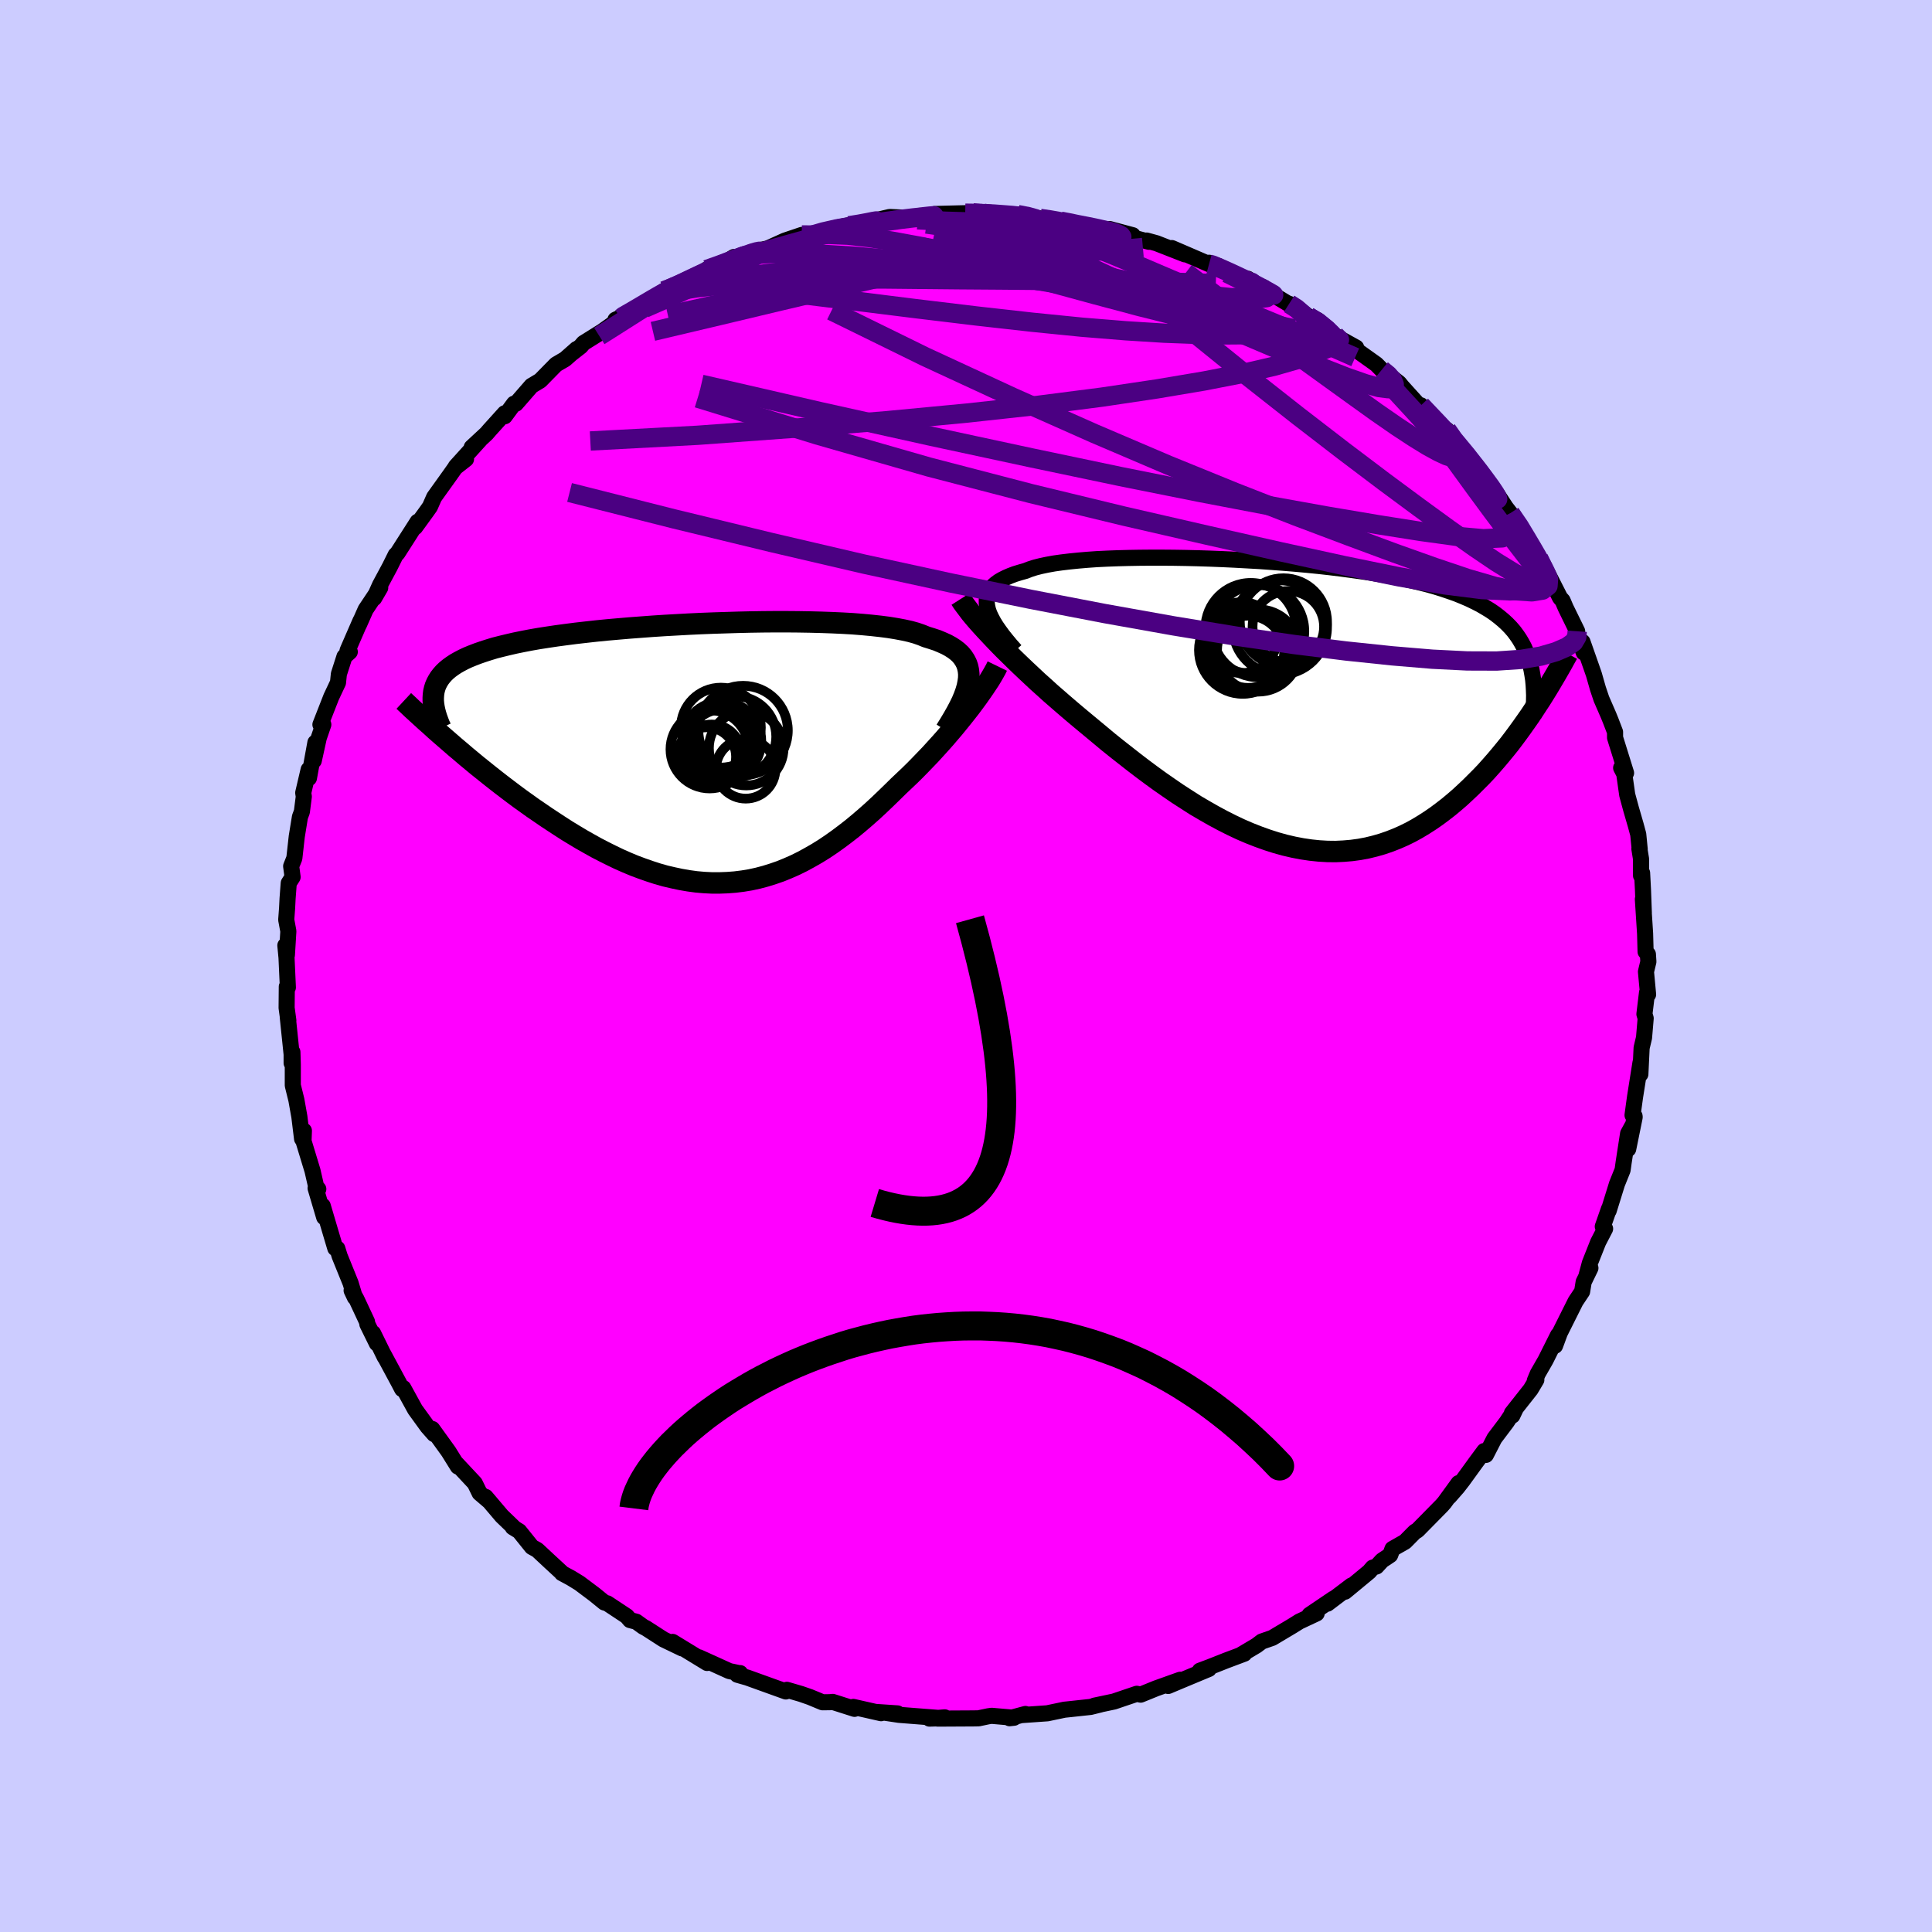 <svg viewBox="-100 -100 200 200" xmlns="http://www.w3.org/2000/svg" width="500" height="500" id="face-svg">
    <defs>
      <clipPath id="leftEyeClipPath">
        <polyline points="28.01,-7.83 28.02,-8.25 27.98,-8.64 27.9,-9.01 27.78,-9.36 27.61,-9.69 27.4,-10.01 27.15,-10.31 26.85,-10.59 26.51,-10.85 26.12,-11.1 25.7,-11.33 25.23,-11.54 24.73,-11.75 24.18,-11.93 23.6,-12.11 23.11,-12.31 22.56,-12.5 21.95,-12.67 21.27,-12.82 20.53,-12.96 19.73,-13.09 18.88,-13.2 17.97,-13.3 17.01,-13.39 16,-13.47 14.95,-13.53 13.86,-13.58 12.73,-13.62 11.57,-13.65 10.38,-13.67 9.16,-13.68 7.93,-13.68 6.68,-13.67 5.41,-13.65 4.14,-13.62 2.86,-13.58 1.58,-13.54 0.3,-13.49 -0.97,-13.43 -2.23,-13.36 -3.48,-13.29 -4.71,-13.21 -5.92,-13.12 -7.11,-13.03 -8.28,-12.93 -9.42,-12.83 -10.53,-12.72 -11.61,-12.6 -12.66,-12.48 -13.67,-12.35 -14.64,-12.22 -15.58,-12.08 -16.48,-11.94 -17.34,-11.79 -18.17,-11.63 -18.95,-11.47 -19.69,-11.3 -20.39,-11.13 -21.06,-10.96 -21.68,-10.77 -22.27,-10.58 -22.82,-10.39 -23.34,-10.19 -23.83,-9.99 -24.28,-9.78 -24.7,-9.56 -25.09,-9.34 -25.44,-9.11 -25.77,-8.87 -26.06,-8.63 -26.32,-8.38 -26.55,-8.12 -26.76,-7.85 -26.93,-7.58 -27.08,-7.3 -27.2,-7.02 -27.29,-6.73 -27.36,-6.43 -27.4,-6.12 -25.69,-1.17 -25.15,-0.7 -24.59,-0.23 -24.03,0.25 -23.45,0.73 -22.86,1.22 -22.26,1.7 -21.65,2.19 -21.03,2.68 -20.4,3.17 -19.76,3.66 -19.11,4.15 -18.45,4.64 -17.78,5.12 -17.11,5.6 -16.42,6.07 -15.72,6.55 -15.01,7.02 -14.29,7.49 -13.56,7.96 -12.82,8.41 -12.07,8.86 -11.31,9.29 -10.54,9.72 -9.77,10.12 -8.99,10.51 -8.2,10.89 -7.41,11.24 -6.62,11.57 -5.82,11.87 -5.02,12.15 -4.22,12.41 -3.41,12.64 -2.6,12.83 -1.8,13 -0.99,13.14 -0.18,13.25 0.62,13.32 1.43,13.36 2.23,13.36 3.03,13.33 3.82,13.27 4.62,13.17 5.41,13.04 6.19,12.87 6.98,12.66 7.75,12.42 8.53,12.15 9.29,11.84 10.06,11.5 10.81,11.13 11.56,10.72 12.31,10.29 13.05,9.83 13.78,9.34 14.51,8.82 15.23,8.28 15.95,7.72 16.65,7.14 17.35,6.54 18.05,5.92 18.73,5.29 19.41,4.64 20.08,3.99 20.75,3.33 21.31,2.8 21.88,2.26 22.43,1.72 22.97,1.17 23.5,0.62 24.03,0.07 24.54,-0.49 25.04,-1.04 25.53,-1.59 26,-2.14 26.47,-2.69 26.91,-3.23 27.34,-3.76 27.76,-4.29 28.16,-4.8" />
      </clipPath>
      <clipPath id="rightEyeClipPath">
        <polyline points="-31.01,-10.22 -31.06,-10.57 -31.06,-10.91 -31.02,-11.23 -30.93,-11.53 -30.8,-11.82 -30.62,-12.09 -30.4,-12.35 -30.13,-12.59 -29.82,-12.82 -29.46,-13.03 -29.06,-13.23 -28.62,-13.42 -28.14,-13.6 -27.62,-13.76 -27.05,-13.92 -26.59,-14.1 -26.06,-14.27 -25.47,-14.42 -24.81,-14.56 -24.09,-14.69 -23.31,-14.8 -22.47,-14.9 -21.58,-14.99 -20.64,-15.07 -19.65,-15.14 -18.61,-15.19 -17.54,-15.23 -16.43,-15.26 -15.28,-15.28 -14.1,-15.29 -12.9,-15.29 -11.68,-15.28 -10.44,-15.26 -9.19,-15.23 -7.93,-15.19 -6.66,-15.14 -5.38,-15.08 -4.11,-15.01 -2.85,-14.94 -1.59,-14.85 -0.34,-14.76 0.89,-14.66 2.1,-14.55 3.3,-14.43 4.47,-14.3 5.62,-14.16 6.74,-14.01 7.83,-13.86 8.89,-13.7 9.92,-13.52 10.91,-13.34 11.87,-13.15 12.8,-12.95 13.68,-12.74 14.53,-12.53 15.35,-12.3 16.12,-12.06 16.86,-11.81 17.57,-11.56 18.23,-11.29 18.86,-11.02 19.46,-10.73 20.03,-10.44 20.56,-10.13 21.07,-9.82 21.55,-9.49 21.99,-9.15 22.41,-8.8 22.8,-8.44 23.16,-8.07 23.49,-7.69 23.79,-7.29 24.07,-6.88 24.32,-6.46 24.55,-6.03 24.75,-5.58 24.93,-5.13 25.09,-4.66 25.22,-4.17 25.9,-0.03 25.53,0.54 25.15,1.11 24.75,1.68 24.34,2.26 23.92,2.84 23.49,3.42 23.05,4 22.59,4.57 22.12,5.14 21.64,5.71 21.15,6.27 20.65,6.83 20.13,7.38 19.6,7.91 19.06,8.45 18.51,8.97 17.94,9.5 17.35,10.01 16.75,10.51 16.13,10.99 15.5,11.46 14.85,11.91 14.18,12.34 13.5,12.75 12.81,13.13 12.1,13.48 11.37,13.8 10.63,14.09 9.87,14.35 9.1,14.57 8.32,14.76 7.52,14.91 6.71,15.02 5.89,15.09 5.05,15.13 4.2,15.12 3.34,15.07 2.47,14.98 1.59,14.85 0.7,14.68 -0.2,14.47 -1.1,14.22 -2.01,13.93 -2.93,13.6 -3.85,13.24 -4.78,12.84 -5.71,12.4 -6.64,11.93 -7.57,11.43 -8.5,10.9 -9.44,10.35 -10.36,9.76 -11.29,9.16 -12.21,8.53 -13.13,7.89 -14.04,7.23 -14.94,6.56 -15.83,5.88 -16.71,5.19 -17.59,4.5 -18.45,3.81 -19.29,3.11 -20.12,2.42 -20.94,1.74 -21.66,1.14 -22.37,0.54 -23.07,-0.06 -23.76,-0.66 -24.44,-1.25 -25.1,-1.85 -25.75,-2.43 -26.38,-3.02 -26.99,-3.59 -27.59,-4.16 -28.17,-4.72 -28.73,-5.27 -29.27,-5.8 -29.79,-6.33 -30.28,-6.84" />
      </clipPath>
      <filter id="fuzzy">
        <feTurbulence id="turbulence" baseFrequency="0.05" numOctaves="3" type="noise" result="noise" />
        <feDisplacementMap in="SourceGraphic" in2="noise" scale="2" />
      </filter>
      <linearGradient id="rainbowGradient" x1="0%" y1="0%" x2="100%" y2="0%">
        <stop offset="0%" style="stop-color: [object Object]; stop-opacity: 1" />
        <stop offset="50%" style="stop-color: [object Object]; stop-opacity: 1" />
        <stop offset="100%" style="stop-color: [object Object]; stop-opacity: 1" />
      </linearGradient>
    </defs>
    <rect x="-100" y="-100" width="100%" height="100%" fill="rgb(204, 204, 255)" />
    <polyline id="faceContour" points="70.64,-0.45 70.39,0.59 70.61,2.95 70.5,2.75 70.23,4.98 70.36,5.41 70.19,7.42 69.94,8.47 69.81,11.2 69.82,10.02 69.26,13.55 69,15.44 69.21,15.54 69.22,15.65 68.55,18.95 68.96,16.58 68.54,17.35 68.08,20.33 67.97,21.12 67.39,22.56 66.53,25.33 66.56,25.14 65.92,26.97 66.16,27.2 65.44,28.59 64.58,30.76 64.24,32.03 64.64,31.27 63.94,32.71 63.78,33.7 63.1,34.72 61.47,37.98 60.98,39.31 61.29,38.21 60,40.79 59.19,42.2 58.88,42.94 59.04,42.84 58.45,43.83 56.51,46.29 56.56,46.54 56.93,45.76 55.96,47.23 54.7,48.9 53.82,50.61 53.65,50.21 52.77,51.4 51.43,53.25 50.88,53.96 50.03,54.93 50.99,53.53 49.53,55.54 49.26,55.85 46.73,58.42 46.47,58.57 45.45,59.6 44.15,60.34 43.91,60.98 43.07,61.54 42.5,62.16 42.1,62.28 41.74,62.7 39.24,64.77 39.9,64.13 37.42,66.01 38.03,65.5 35.56,67.17 36.3,67.02 34.51,67.86 33.79,68.31 31.71,69.55 30.62,69.93 30.08,70.34 28.43,71.32 28.81,71.19 26.97,71.88 25.25,72.56 24.21,72.95 25.14,72.77 22.31,73.95 20.93,74.53 22.17,73.89 19.68,74.78 18.08,75.43 17.68,75.34 16.32,75.8 15.32,76.14 13.29,76.57 13.9,76.45 12.89,76.7 10.85,76.92 10.18,76.99 8.42,77.36 5.84,77.54 6.15,77.43 4.51,77.87 4.97,77.82 2.65,77.62 2.3,77.67 1.3,77.88 0.77,77.89 -2.93,77.91 -2.2,77.78 -3.78,77.91 -2.44,77.87 -6.93,77.52 -8.39,77.3 -7.09,77.37 -9.32,77.22 -8.79,77.35 -11.66,76.7 -11.54,76.9 -13.8,76.18 -14.08,76.21 -14.85,76.22 -16.15,75.68 -17.07,75.36 -18.54,74.93 -18.65,75.1 -20.43,74.46 -22.65,73.66 -23.67,73.37 -23.38,73.2 -23.51,73.2 -24.5,72.99 -27.63,71.57 -26.8,72.15 -30.37,69.97 -29.39,70.64 -31.32,69.71 -33.12,68.55 -33.41,68.4 -34.13,67.88 -34.78,67.71 -35.12,67.31 -37.13,65.98 -37.44,65.89 -38.46,65.06 -40.02,63.89 -40.9,63.35 -41.83,62.85 -41.75,62.89 -43.17,61.58 -44.38,60.45 -44.94,60.14 -46.25,58.51 -46.92,58.1 -46.72,58.22 -48.05,56.94 -49.73,54.96 -49.32,55.44 -50.35,54.56 -50.85,53.54 -52.87,51.38 -52.6,51.82 -53.57,50.26 -55.25,47.93 -55.26,47.95 -55.06,48.46 -55.74,47.69 -57.03,45.91 -58.25,43.69 -58.37,43.8 -58.72,43.13 -60.28,40.23 -60.17,40.48 -61.38,38.01 -60.99,39.07 -61.97,37.08 -62.01,36.82 -63.1,34.49 -63.6,33.59 -63.26,34.31 -63.71,32.82 -64.84,30.03 -65.08,29.25 -65.29,29.22 -65.79,27.54 -66.59,24.83 -66.44,26.01 -67.33,23 -67.05,23.09 -67.23,23.02 -67.65,21.19 -68.58,18.13 -68.54,17.05 -68.73,17.89 -69.01,15.6 -69.32,13.86 -69.69,12.36 -69.69,11.01 -69.69,10.22 -69.73,8.91 -69.81,10.05 -69.81,9.15 -70.21,5.29 -70.15,5.65 -70.33,4.33 -70.31,2.14 -70.2,2.22 -70.34,-0.87 -70.46,-2.13 -70.3,-1.14 -70.15,-3.6 -70.37,-4.79 -70.28,-5.99 -70.23,-6.99 -70.11,-8.58 -69.71,-9.21 -69.86,-10.33 -69.53,-11.16 -69.28,-13.4 -68.95,-15.43 -68.75,-15.97 -68.55,-17.54 -68.61,-17.93 -68.05,-20.33 -68.02,-19.45 -67.35,-23.13 -67.52,-21.25 -67,-23.62 -66.53,-24.99 -66.83,-24.99 -65.71,-27.85 -65.01,-29.34 -64.92,-30.22 -64.34,-32.03 -63.79,-32.52 -64.05,-32.52 -64.01,-32.68 -62.68,-35.74 -62.84,-35.34 -62.15,-36.9 -60.64,-39.16 -61.27,-38.08 -60.66,-39.44 -59.65,-41.32 -59.04,-42.55 -58.86,-42.72 -56.77,-45.99 -57.02,-45.43 -55.85,-47.04 -55.49,-47.55 -55.06,-48.53 -53.37,-50.89 -52.87,-51.6 -51.76,-52.47 -52.82,-51.7 -50.33,-54.45 -51.17,-53.69 -49.63,-55.12 -49.33,-55.47 -47.75,-57.22 -47.75,-56.91 -46.79,-58.21 -46.59,-58.21 -44.98,-60.06 -44.08,-60.6 -42.44,-62.27 -41.5,-62.82 -40.31,-63.87 -40.8,-63.43 -39.89,-64.14 -39.59,-64.49 -37.65,-65.7 -35.69,-67.09 -36.29,-66.9 -34.1,-67.92 -33.54,-68.44 -32.95,-68.65 -31.25,-69.89 -30.75,-70.11 -29.9,-70.34 -29.24,-70.84 -27.32,-71.68 -26.85,-72.1 -25.74,-72.37 -24.02,-73.4 -23.98,-73.19 -23.86,-73.16 -21.25,-74.04 -22.22,-73.91 -20.54,-74.28 -18.75,-75.09 -17,-75.68 -16.67,-75.44 -14.24,-76.21 -13.21,-76.47 -13.05,-76.5 -11.64,-76.78 -11.36,-76.68 -10.2,-76.98 -8.41,-77.42 -7.89,-77.54 -5.75,-77.44 -7.18,-77.27 -4.22,-77.56 -3.87,-77.58 -3.21,-77.85 -0.08,-77.93 0.48,-77.89 1.94,-77.95 0.7,-77.97 3.73,-77.84 2.92,-77.79 5.34,-77.79 6.7,-77.56 7.67,-77.39 8.87,-77.23 9.79,-77.1 10.8,-76.91 10.83,-76.93 13.24,-76.39 13.77,-76.21 14.87,-76.29 17.26,-75.65 17.16,-75.44 18.94,-74.97 18.7,-75.1 19.72,-74.82 22.66,-73.67 21.31,-74.32 25.16,-72.66 25.16,-72.8 26.43,-72.1 26.11,-72.48 29.48,-70.79 29.19,-71.14 30.5,-70.13 30.8,-70.26 31.03,-69.95 34.02,-68.16 33.45,-68.55 34.21,-68.19 35.44,-67.24 36.41,-66.86 38.21,-65.27 38.87,-64.86 40.39,-64.02 39.22,-64.4 40.22,-63.9 42.48,-62.29 43.04,-61.72 43.79,-61.16 44.84,-60.34 45.14,-59.97 47.03,-57.88 47.1,-58.04 48.4,-56.66 49.47,-55.48 49.77,-55.51 50.35,-54.44 51.74,-53.06 51.35,-53.62 52.43,-51.99 52.79,-51.85 54.87,-48.83 54.97,-48.86 55.89,-47.46 56.35,-46.87 57.56,-45.28 57.83,-44.52 59.01,-42.48 59.71,-41.59 59.28,-42.22 60.05,-40.53 60.28,-40.52 61.5,-38.12 61.76,-37.83 62.07,-37.1 63.27,-34.65 63.25,-34.27 63.95,-32.45 63.82,-33.55 64.69,-31.07 65,-30.18 65.42,-28.71 65.78,-27.64 66.51,-25.96 66.75,-25.37 67.19,-24.22 67.19,-23.64 68.33,-19.98 67.82,-20.51 68.14,-19.9 68.45,-17.72 68.84,-16.28 69.33,-14.59 69.59,-13.63 69.74,-12.1 69.71,-12.13 69.88,-11.08 69.88,-9.36 69.99,-9.63 70.08,-7.89 70.17,-5.48 70.07,-6.92 70.3,-3.35 70.35,-1.48 70.59,-1.22 70.64,-0.45 70.39,0.59" fill="rgb(255, 0, 255)" stroke="black" stroke-width="1.667" stroke-linejoin="round" filter="url(#fuzzy)" />
    <g transform="translate(33.21 -26.98)">
      <polyline id="rightCountour" points="-31.01,-10.22 -31.06,-10.57 -31.06,-10.91 -31.02,-11.23 -30.93,-11.53 -30.8,-11.82 -30.62,-12.09 -30.4,-12.35 -30.13,-12.59 -29.82,-12.82 -29.46,-13.03 -29.06,-13.23 -28.62,-13.42 -28.14,-13.6 -27.62,-13.76 -27.05,-13.92 -26.59,-14.1 -26.06,-14.27 -25.47,-14.42 -24.81,-14.56 -24.09,-14.69 -23.31,-14.8 -22.47,-14.9 -21.58,-14.99 -20.64,-15.07 -19.65,-15.14 -18.61,-15.19 -17.54,-15.23 -16.43,-15.26 -15.28,-15.28 -14.1,-15.29 -12.9,-15.29 -11.68,-15.28 -10.44,-15.26 -9.19,-15.23 -7.93,-15.19 -6.66,-15.14 -5.38,-15.08 -4.11,-15.01 -2.85,-14.94 -1.59,-14.85 -0.34,-14.76 0.89,-14.66 2.1,-14.55 3.3,-14.43 4.47,-14.3 5.62,-14.16 6.74,-14.01 7.83,-13.86 8.89,-13.7 9.92,-13.52 10.91,-13.34 11.87,-13.15 12.8,-12.95 13.68,-12.74 14.53,-12.53 15.35,-12.3 16.12,-12.06 16.86,-11.81 17.57,-11.56 18.23,-11.29 18.86,-11.02 19.46,-10.73 20.03,-10.44 20.56,-10.13 21.07,-9.82 21.55,-9.49 21.99,-9.15 22.41,-8.8 22.8,-8.44 23.16,-8.07 23.49,-7.69 23.79,-7.29 24.07,-6.88 24.32,-6.46 24.55,-6.03 24.75,-5.58 24.93,-5.13 25.09,-4.66 25.22,-4.17 25.9,-0.03 25.53,0.54 25.15,1.11 24.75,1.68 24.34,2.26 23.92,2.84 23.49,3.42 23.05,4 22.59,4.57 22.12,5.14 21.64,5.71 21.15,6.27 20.65,6.83 20.13,7.38 19.6,7.91 19.06,8.45 18.51,8.97 17.94,9.5 17.35,10.01 16.75,10.51 16.13,10.99 15.5,11.46 14.85,11.91 14.18,12.34 13.5,12.75 12.81,13.13 12.1,13.48 11.37,13.8 10.63,14.09 9.87,14.35 9.1,14.57 8.32,14.76 7.52,14.91 6.71,15.02 5.89,15.09 5.05,15.13 4.2,15.12 3.34,15.07 2.47,14.98 1.59,14.85 0.7,14.68 -0.2,14.47 -1.1,14.22 -2.01,13.93 -2.93,13.6 -3.85,13.24 -4.78,12.84 -5.71,12.4 -6.64,11.93 -7.57,11.43 -8.5,10.9 -9.44,10.35 -10.36,9.76 -11.29,9.16 -12.21,8.53 -13.13,7.89 -14.04,7.23 -14.94,6.56 -15.83,5.88 -16.71,5.19 -17.59,4.5 -18.45,3.81 -19.29,3.11 -20.12,2.42 -20.94,1.74 -21.66,1.14 -22.37,0.54 -23.07,-0.06 -23.76,-0.66 -24.44,-1.25 -25.1,-1.85 -25.75,-2.43 -26.38,-3.02 -26.99,-3.59 -27.59,-4.16 -28.17,-4.72 -28.73,-5.27 -29.27,-5.8 -29.79,-6.33 -30.28,-6.84" fill="white" stroke="white" stroke-width="0" stroke-linejoin="round" filter="url(#fuzzy)" />
    </g>
    <g transform="translate(-27.73 -21.96)">
      <polyline id="leftCountour" points="28.01,-7.83 28.02,-8.25 27.98,-8.64 27.9,-9.01 27.78,-9.36 27.61,-9.69 27.4,-10.01 27.15,-10.31 26.85,-10.59 26.51,-10.85 26.12,-11.1 25.7,-11.33 25.23,-11.54 24.73,-11.75 24.18,-11.93 23.6,-12.11 23.11,-12.31 22.56,-12.5 21.95,-12.67 21.27,-12.82 20.53,-12.96 19.73,-13.09 18.88,-13.2 17.97,-13.3 17.01,-13.39 16,-13.47 14.95,-13.53 13.86,-13.58 12.73,-13.62 11.57,-13.65 10.38,-13.67 9.16,-13.68 7.93,-13.68 6.68,-13.67 5.41,-13.65 4.14,-13.62 2.86,-13.58 1.58,-13.54 0.3,-13.49 -0.97,-13.43 -2.23,-13.36 -3.48,-13.29 -4.71,-13.21 -5.92,-13.12 -7.11,-13.03 -8.28,-12.93 -9.42,-12.83 -10.53,-12.72 -11.61,-12.6 -12.66,-12.48 -13.67,-12.35 -14.64,-12.22 -15.58,-12.08 -16.48,-11.94 -17.34,-11.79 -18.17,-11.63 -18.95,-11.47 -19.69,-11.3 -20.39,-11.13 -21.06,-10.96 -21.68,-10.77 -22.27,-10.58 -22.82,-10.39 -23.34,-10.19 -23.83,-9.99 -24.28,-9.78 -24.7,-9.56 -25.09,-9.34 -25.44,-9.11 -25.77,-8.87 -26.06,-8.63 -26.32,-8.38 -26.55,-8.12 -26.76,-7.85 -26.93,-7.58 -27.08,-7.3 -27.2,-7.02 -27.29,-6.73 -27.36,-6.43 -27.4,-6.12 -25.69,-1.17 -25.15,-0.7 -24.59,-0.23 -24.03,0.25 -23.45,0.73 -22.86,1.22 -22.26,1.7 -21.65,2.19 -21.03,2.68 -20.4,3.17 -19.76,3.66 -19.11,4.15 -18.45,4.64 -17.78,5.12 -17.11,5.6 -16.42,6.07 -15.72,6.55 -15.01,7.02 -14.29,7.49 -13.56,7.96 -12.82,8.41 -12.07,8.86 -11.31,9.29 -10.54,9.72 -9.77,10.12 -8.99,10.51 -8.2,10.89 -7.41,11.24 -6.62,11.57 -5.82,11.87 -5.02,12.15 -4.22,12.41 -3.41,12.64 -2.6,12.83 -1.8,13 -0.99,13.14 -0.18,13.25 0.62,13.32 1.43,13.36 2.23,13.36 3.03,13.33 3.82,13.27 4.62,13.17 5.41,13.04 6.19,12.87 6.98,12.66 7.75,12.42 8.53,12.15 9.29,11.84 10.06,11.5 10.81,11.13 11.56,10.72 12.31,10.29 13.05,9.83 13.78,9.34 14.51,8.82 15.23,8.28 15.95,7.72 16.65,7.14 17.35,6.54 18.05,5.92 18.73,5.29 19.41,4.64 20.08,3.99 20.75,3.33 21.31,2.8 21.88,2.26 22.43,1.72 22.97,1.17 23.5,0.62 24.03,0.07 24.54,-0.49 25.04,-1.04 25.53,-1.59 26,-2.14 26.47,-2.69 26.91,-3.23 27.34,-3.76 27.76,-4.29 28.16,-4.8" fill="white" stroke="white" stroke-width="0" stroke-linejoin="round" filter="url(#fuzzy)" />
    </g>
    <g transform="translate(33.21 -26.98)">
      <polyline id="rightUpper" points="-28.1,-5.68 -28.58,-6.22 -29.02,-6.75 -29.42,-7.25 -29.77,-7.73 -30.09,-8.19 -30.36,-8.63 -30.59,-9.06 -30.78,-9.46 -30.92,-9.85 -31.01,-10.22 -31.06,-10.57 -31.06,-10.91 -31.02,-11.23 -30.93,-11.53 -30.8,-11.82 -30.62,-12.09 -30.4,-12.35 -30.13,-12.59 -29.82,-12.82 -29.46,-13.03 -29.06,-13.23 -28.62,-13.42 -28.14,-13.6 -27.62,-13.76 -27.05,-13.92 -26.59,-14.1 -26.06,-14.27 -25.47,-14.42 -24.81,-14.56 -24.09,-14.69 -23.31,-14.8 -22.47,-14.9 -21.58,-14.99 -20.64,-15.07 -19.65,-15.14 -18.61,-15.19 -17.54,-15.23 -16.43,-15.26 -15.28,-15.28 -14.1,-15.29 -12.9,-15.29 -11.68,-15.28 -10.44,-15.26 -9.19,-15.23 -7.93,-15.19 -6.66,-15.14 -5.38,-15.08 -4.11,-15.01 -2.85,-14.94 -1.59,-14.85 -0.34,-14.76 0.89,-14.66 2.1,-14.55 3.3,-14.43 4.47,-14.3 5.62,-14.16 6.74,-14.01 7.83,-13.86 8.89,-13.7 9.92,-13.52 10.91,-13.34 11.87,-13.15 12.8,-12.95 13.68,-12.74 14.53,-12.53 15.35,-12.3 16.12,-12.06 16.86,-11.81 17.57,-11.56 18.23,-11.29 18.86,-11.02 19.46,-10.73 20.03,-10.44 20.56,-10.13 21.07,-9.82 21.55,-9.49 21.99,-9.15 22.41,-8.8 22.8,-8.44 23.16,-8.07 23.49,-7.69 23.79,-7.29 24.07,-6.88 24.32,-6.46 24.55,-6.03 24.75,-5.58 24.93,-5.13 25.09,-4.66 25.22,-4.17 25.33,-3.68 25.42,-3.17 25.5,-2.65 25.55,-2.12 25.58,-1.58 25.6,-1.03 25.59,-0.46 25.57,0.11 25.54,0.7 25.49,1.3" fill="none" stroke="black" stroke-width="1.667" stroke-linejoin="round" filter="url(#fuzzy)" />
      <polyline id="rightLower" points="-33.77,-11.01 -33.56,-10.68 -33.31,-10.34 -33.03,-9.97 -32.73,-9.57 -32.39,-9.16 -32.02,-8.73 -31.62,-8.28 -31.2,-7.82 -30.75,-7.34 -30.28,-6.84 -29.79,-6.33 -29.27,-5.8 -28.73,-5.27 -28.17,-4.72 -27.59,-4.16 -26.99,-3.59 -26.38,-3.02 -25.75,-2.43 -25.1,-1.85 -24.44,-1.25 -23.76,-0.66 -23.07,-0.06 -22.37,0.54 -21.66,1.14 -20.94,1.74 -20.12,2.42 -19.29,3.11 -18.45,3.81 -17.59,4.5 -16.71,5.19 -15.83,5.88 -14.94,6.56 -14.04,7.23 -13.13,7.89 -12.21,8.53 -11.29,9.16 -10.36,9.76 -9.44,10.35 -8.5,10.9 -7.57,11.43 -6.64,11.93 -5.71,12.4 -4.78,12.84 -3.85,13.24 -2.93,13.6 -2.01,13.93 -1.1,14.22 -0.2,14.47 0.7,14.68 1.59,14.85 2.47,14.98 3.34,15.07 4.2,15.12 5.05,15.13 5.89,15.09 6.71,15.02 7.52,14.91 8.32,14.76 9.1,14.57 9.87,14.35 10.63,14.09 11.37,13.8 12.1,13.48 12.81,13.13 13.5,12.75 14.18,12.34 14.85,11.91 15.5,11.46 16.13,10.99 16.75,10.51 17.35,10.01 17.94,9.5 18.51,8.97 19.06,8.45 19.6,7.91 20.13,7.38 20.65,6.83 21.15,6.27 21.64,5.71 22.12,5.14 22.59,4.57 23.05,4 23.49,3.42 23.92,2.84 24.34,2.26 24.75,1.68 25.15,1.11 25.53,0.54 25.9,-0.03 26.27,-0.59 26.62,-1.15 26.96,-1.7 27.29,-2.25 27.61,-2.79 27.92,-3.32 28.22,-3.84 28.51,-4.35 28.79,-4.86 29.07,-5.36" fill="none" stroke="black" stroke-width="2.222" stroke-linejoin="round" filter="url(#fuzzy)" />
      <circle r="4.872" cx="-0.71" cy="-8.067" stroke="black" fill="none" stroke-width="1.0" filter="url(#fuzzy)" clip-path="url(#rightEyeClipPath)" /><circle r="4.53" cx="-4.565" cy="-5.722" stroke="black" fill="none" stroke-width="1.0" filter="url(#fuzzy)" clip-path="url(#rightEyeClipPath)" /><circle r="4.768" cx="-2.955" cy="-7.682" stroke="black" fill="none" stroke-width="1.0" filter="url(#fuzzy)" clip-path="url(#rightEyeClipPath)" /><circle r="4.258" cx="-2.965" cy="-5.677" stroke="black" fill="none" stroke-width="1.0" filter="url(#fuzzy)" clip-path="url(#rightEyeClipPath)" /><circle r="4.514" cx="-0.35" cy="-8.647" stroke="black" fill="none" stroke-width="1.0" filter="url(#fuzzy)" clip-path="url(#rightEyeClipPath)" /><circle r="3.736" cx="-4.01" cy="-5.547" stroke="black" fill="none" stroke-width="1.0" filter="url(#fuzzy)" clip-path="url(#rightEyeClipPath)" /><circle r="3.672" cx="-4.665" cy="-7.012" stroke="black" fill="none" stroke-width="1.0" filter="url(#fuzzy)" clip-path="url(#rightEyeClipPath)" /><circle r="3.7" cx="0.155" cy="-8.142" stroke="black" fill="none" stroke-width="1.0" filter="url(#fuzzy)" clip-path="url(#rightEyeClipPath)" /><circle r="4.696" cx="-3.73" cy="-7.982" stroke="black" fill="none" stroke-width="1.0" filter="url(#fuzzy)" clip-path="url(#rightEyeClipPath)" /><circle r="4.37" cx="-3.94" cy="-5.787" stroke="black" fill="none" stroke-width="1.0" filter="url(#fuzzy)" clip-path="url(#rightEyeClipPath)" />
      </g>
    <g transform="translate(-27.73 -21.96)">
      <polyline id="leftUpper" points="25.63,-2.44 26.04,-3.1 26.41,-3.72 26.75,-4.32 27.05,-4.89 27.32,-5.44 27.54,-5.97 27.72,-6.47 27.86,-6.95 27.95,-7.4 28.01,-7.83 28.02,-8.25 27.98,-8.64 27.9,-9.01 27.78,-9.36 27.61,-9.69 27.4,-10.01 27.15,-10.31 26.85,-10.59 26.51,-10.85 26.12,-11.1 25.7,-11.33 25.23,-11.54 24.73,-11.75 24.18,-11.93 23.6,-12.11 23.11,-12.31 22.56,-12.5 21.95,-12.67 21.27,-12.82 20.53,-12.96 19.73,-13.09 18.88,-13.2 17.97,-13.3 17.01,-13.39 16,-13.47 14.95,-13.53 13.86,-13.58 12.73,-13.62 11.57,-13.65 10.38,-13.67 9.16,-13.68 7.93,-13.68 6.68,-13.67 5.41,-13.65 4.14,-13.62 2.86,-13.58 1.58,-13.54 0.3,-13.49 -0.97,-13.43 -2.23,-13.36 -3.48,-13.29 -4.71,-13.21 -5.92,-13.12 -7.11,-13.03 -8.28,-12.93 -9.42,-12.83 -10.53,-12.72 -11.61,-12.6 -12.66,-12.48 -13.67,-12.35 -14.64,-12.22 -15.58,-12.08 -16.48,-11.94 -17.34,-11.79 -18.17,-11.63 -18.95,-11.47 -19.69,-11.3 -20.39,-11.13 -21.06,-10.96 -21.68,-10.77 -22.27,-10.58 -22.82,-10.39 -23.34,-10.19 -23.83,-9.99 -24.28,-9.78 -24.7,-9.56 -25.09,-9.34 -25.44,-9.11 -25.77,-8.87 -26.06,-8.63 -26.32,-8.38 -26.55,-8.12 -26.76,-7.85 -26.93,-7.58 -27.08,-7.3 -27.2,-7.02 -27.29,-6.73 -27.36,-6.43 -27.4,-6.12 -27.42,-5.8 -27.42,-5.48 -27.39,-5.15 -27.34,-4.82 -27.27,-4.48 -27.18,-4.13 -27.07,-3.77 -26.94,-3.41 -26.8,-3.04 -26.63,-2.67" fill="none" stroke="black" stroke-width="2.222" stroke-linejoin="round" filter="url(#fuzzy)" />
      <polyline id="leftLower" points="30.97,-9.09 30.81,-8.76 30.61,-8.4 30.39,-8.02 30.14,-7.61 29.86,-7.19 29.56,-6.74 29.24,-6.28 28.9,-5.8 28.54,-5.31 28.16,-4.8 27.76,-4.29 27.34,-3.76 26.91,-3.23 26.47,-2.69 26,-2.14 25.53,-1.59 25.04,-1.04 24.54,-0.49 24.03,0.07 23.5,0.62 22.97,1.17 22.43,1.72 21.88,2.26 21.31,2.8 20.75,3.33 20.08,3.99 19.41,4.64 18.73,5.29 18.05,5.92 17.35,6.54 16.65,7.14 15.95,7.72 15.23,8.28 14.51,8.82 13.78,9.34 13.05,9.83 12.31,10.29 11.56,10.72 10.81,11.13 10.06,11.5 9.29,11.84 8.53,12.15 7.75,12.42 6.98,12.66 6.19,12.87 5.41,13.04 4.62,13.17 3.82,13.27 3.03,13.33 2.23,13.36 1.43,13.36 0.62,13.32 -0.18,13.25 -0.99,13.14 -1.8,13 -2.6,12.83 -3.41,12.64 -4.22,12.41 -5.02,12.15 -5.82,11.87 -6.62,11.57 -7.41,11.24 -8.2,10.89 -8.99,10.51 -9.77,10.12 -10.54,9.72 -11.31,9.29 -12.07,8.86 -12.82,8.41 -13.56,7.96 -14.29,7.49 -15.01,7.02 -15.72,6.55 -16.42,6.07 -17.11,5.6 -17.78,5.12 -18.45,4.64 -19.11,4.15 -19.76,3.66 -20.4,3.17 -21.03,2.68 -21.65,2.19 -22.26,1.7 -22.86,1.22 -23.45,0.73 -24.03,0.25 -24.59,-0.23 -25.15,-0.7 -25.69,-1.17 -26.22,-1.63 -26.74,-2.08 -27.25,-2.53 -27.74,-2.98 -28.23,-3.41 -28.7,-3.84 -29.16,-4.26 -29.61,-4.67 -30.04,-5.08 -30.47,-5.48" fill="none" stroke="black" stroke-width="2.222" stroke-linejoin="round" filter="url(#fuzzy)" />
      <circle r="3.076" cx="1.407" cy="0.036" stroke="black" fill="none" stroke-width="1.0" filter="url(#fuzzy)" clip-path="url(#leftEyeClipPath)" /><circle r="4.63" cx="4.657" cy="-2.419" stroke="black" fill="none" stroke-width="1.0" filter="url(#fuzzy)" clip-path="url(#leftEyeClipPath)" /><circle r="3.864" cx="4.982" cy="-0.594" stroke="black" fill="none" stroke-width="1.0" filter="url(#fuzzy)" clip-path="url(#leftEyeClipPath)" /><circle r="4.05" cx="1.187" cy="-0.469" stroke="black" fill="none" stroke-width="1.0" filter="url(#fuzzy)" clip-path="url(#leftEyeClipPath)" /><circle r="4.088" cx="2.452" cy="-1.334" stroke="black" fill="none" stroke-width="1.0" filter="url(#fuzzy)" clip-path="url(#leftEyeClipPath)" /><circle r="4.182" cx="3.902" cy="-1.779" stroke="black" fill="none" stroke-width="1.0" filter="url(#fuzzy)" clip-path="url(#leftEyeClipPath)" /><circle r="3.054" cx="0.872" cy="0.306" stroke="black" fill="none" stroke-width="1.0" filter="url(#fuzzy)" clip-path="url(#leftEyeClipPath)" /><circle r="3.078" cx="4.927" cy="1.556" stroke="black" fill="none" stroke-width="1.0" filter="url(#fuzzy)" clip-path="url(#leftEyeClipPath)" /><circle r="3.486" cx="2.472" cy="-1.119" stroke="black" fill="none" stroke-width="1.0" filter="url(#fuzzy)" clip-path="url(#leftEyeClipPath)" /><circle r="4.138" cx="2.357" cy="-2.719" stroke="black" fill="none" stroke-width="1.0" filter="url(#fuzzy)" clip-path="url(#leftEyeClipPath)" />
    </g>
    <g id="hairs">
      <polyline points="33.45,-68.55 34.2,-68.07 34.89,-67.47 35.35,-66.86 35.47,-66.32 35.14,-65.93 34.35,-65.68 33.13,-65.52 31.5,-65.42 29.45,-65.35 26.96,-65.33 23.99,-65.38 20.51,-65.51 16.52,-65.76 11.98,-66.13 6.89,-66.64 1.18,-67.28 -5.21,-68.05 -12.34,-68.94 -20.26,-69.91" fill="none" stroke="rgb(75, 0, 130)" stroke-width="2" stroke-linejoin="round" filter="url(#fuzzy)" /><polyline points="-16.67,-75.44 -14.79,-75.99 -13.38,-76.31 -12.11,-76.53 -10.83,-76.72 -9.49,-76.91 -8.11,-77.1 -6.75,-77.29 -5.5,-77.44 -4.45,-77.55 -3.7,-77.62 -3.32,-77.66 -3.34,-77.67 -3.79,-77.63 -4.8,-77.52" fill="none" stroke="rgb(75, 0, 130)" stroke-width="2" stroke-linejoin="round" filter="url(#fuzzy)" /><polyline points="-31.25,-69.89 -30.61,-70.15 -29.67,-70.55 -28.54,-71.07 -27.34,-71.63 -26.19,-72.17 -25.17,-72.64 -24.32,-73 -23.68,-73.26 -23.24,-73.43 -23,-73.52 -22.98,-73.52 -23.22,-73.42 -23.82,-73.17 -24.89,-72.7 -26.58,-71.96" fill="none" stroke="rgb(75, 0, 130)" stroke-width="2" stroke-linejoin="round" filter="url(#fuzzy)" /><polyline points="7.67,-77.39 8.69,-77.24 9.5,-77.1 10.19,-76.94 10.82,-76.75 11.38,-76.55 11.82,-76.32 12.07,-76.08 12.06,-75.82 11.74,-75.54 11.11,-75.24 10.16,-74.91 8.93,-74.57 7.4,-74.2 5.57,-73.82 3.4,-73.44 0.84,-73.06 -2.16,-72.69 -5.64,-72.29 -9.63,-71.86 -14.16,-71.39 -19.23,-70.9 -24.8,-70.44" fill="none" stroke="rgb(75, 0, 130)" stroke-width="2" stroke-linejoin="round" filter="url(#fuzzy)" /><polyline points="60.05,-40.53 60.16,-40.03 59.68,-39.39 58.41,-38.98 56.33,-38.83 53.4,-38.97 49.58,-39.45 44.85,-40.28 39.19,-41.44 32.58,-42.88 24.98,-44.59 16.36,-46.57 6.74,-48.9 -3.86,-51.66 -15.36,-54.96 -27.78,-58.79" fill="none" stroke="rgb(75, 0, 130)" stroke-width="2" stroke-linejoin="round" filter="url(#fuzzy)" /><polyline points="5.34,-77.79 6.42,-77.58 7.17,-77.37 7.61,-77.14 7.71,-76.87 7.49,-76.55 6.95,-76.16 6.08,-75.69 4.83,-75.15 3.14,-74.53 0.94,-73.83 -1.84,-73.04 -5.23,-72.16 -9.25,-71.18 -13.92,-70.08 -19.27,-68.82 -25.43,-67.35 -32.41,-65.7" fill="none" stroke="rgb(75, 0, 130)" stroke-width="2" stroke-linejoin="round" filter="url(#fuzzy)" /><polyline points="-32.95,-68.65 -31.54,-69.49 -30.16,-69.96 -28.52,-70.35 -26.59,-70.74 -24.38,-71.14 -21.96,-71.51 -19.39,-71.83 -16.7,-72.11 -13.9,-72.33 -11.01,-72.52 -8,-72.69 -4.89,-72.88 -1.7,-73.07 1.53,-73.27 4.75,-73.47 7.89,-73.66 10.87,-73.83 13.62,-74 16.09,-74.18 18.31,-74.38" fill="none" stroke="rgb(75, 0, 130)" stroke-width="2" stroke-linejoin="round" filter="url(#fuzzy)" /><polyline points="47.1,-58.04 48.2,-56.88 48.99,-56.05 49.6,-55.39 50.07,-54.83 50.44,-54.33 50.71,-53.87 50.9,-53.46 51,-53.08 50.97,-52.79 50.77,-52.63 50.38,-52.63 49.76,-52.82 48.9,-53.22 47.77,-53.84 46.34,-54.72 44.59,-55.87 42.51,-57.31 40.1,-59.04 37.34,-61.03 34.21,-63.29 30.71,-65.84 26.84,-68.68 22.76,-71.77" fill="none" stroke="rgb(75, 0, 130)" stroke-width="2" stroke-linejoin="round" filter="url(#fuzzy)" /><polyline points="25.16,-72.66 25.53,-72.56 26.33,-72.22 27.37,-71.76 28.46,-71.25 29.47,-70.77 30.31,-70.34 30.98,-69.98 31.48,-69.7 31.79,-69.52 31.85,-69.46 31.61,-69.56 31.01,-69.83 30.02,-70.28 28.66,-70.91 27,-71.73" fill="none" stroke="rgb(75, 0, 130)" stroke-width="2" stroke-linejoin="round" filter="url(#fuzzy)" /><polyline points="49.77,-55.51 50.48,-54.5 51.16,-53.68 51.79,-52.92 52.44,-52.09 53.12,-51.22 53.76,-50.36 54.31,-49.61 54.72,-49 54.97,-48.57 55.04,-48.34 54.89,-48.36 54.5,-48.66 53.84,-49.29 52.9,-50.28 51.67,-51.61 50.19,-53.25 48.44,-55.18 46.36,-57.47 43.77,-60.28" fill="none" stroke="rgb(75, 0, 130)" stroke-width="2" stroke-linejoin="round" filter="url(#fuzzy)" /><polyline points="-17,-75.68 -15.93,-75.67 -14.18,-75.73 -12.21,-75.65 -10.07,-75.41 -7.69,-75.04 -5.01,-74.55 -2.06,-73.97 1.13,-73.31 4.49,-72.58 7.97,-71.77 11.54,-70.93 15.19,-70.07 18.91,-69.21 22.68,-68.34 26.45,-67.46 30.09,-66.59 33.45,-65.79 36.4,-65.11" fill="none" stroke="rgb(75, 0, 130)" stroke-width="2" stroke-linejoin="round" filter="url(#fuzzy)" /><polyline points="-35.69,-67.09 -35.46,-67.27 -34.57,-67.78 -33.6,-68.35 -32.69,-68.89 -31.9,-69.35 -31.28,-69.7 -30.85,-69.92 -30.65,-69.99 -30.73,-69.88 -31.17,-69.57 -32.05,-68.98 -33.48,-68.06 -35.48,-66.79 -37.96,-65.22" fill="none" stroke="rgb(75, 0, 130)" stroke-width="2" stroke-linejoin="round" filter="url(#fuzzy)" /><polyline points="0.7,-77.97 2.78,-77.75 4.59,-77.34 6.77,-76.71 9.28,-75.87 12.03,-74.86 14.94,-73.72 17.97,-72.46 21.11,-71.12 24.34,-69.74 27.64,-68.34 30.94,-66.95 34.19,-65.61 37.33,-64.31 40.29,-63.01" fill="none" stroke="rgb(75, 0, 130)" stroke-width="2" stroke-linejoin="round" filter="url(#fuzzy)" /><polyline points="59.28,-42.22 59.8,-41.1 60.06,-40.37 60.07,-39.87 59.78,-39.61 59.14,-39.64 58.13,-39.98 56.72,-40.7 54.91,-41.81 52.68,-43.32 50.02,-45.2 46.9,-47.47 43.28,-50.15 39.11,-53.3 34.36,-56.96 29.01,-61.17 23.1,-65.95 16.69,-71.27" fill="none" stroke="rgb(75, 0, 130)" stroke-width="2" stroke-linejoin="round" filter="url(#fuzzy)" /><polyline points="-31.25,-69.89 -30.63,-70.14 -29.76,-70.52 -28.73,-71.01 -27.64,-71.53 -26.57,-72.03 -25.59,-72.48 -24.71,-72.85 -23.94,-73.16 -23.26,-73.41 -22.66,-73.62 -22.14,-73.8 -21.7,-73.93 -21.39,-73.99 -21.25,-73.96 -21.33,-73.83 -21.69,-73.58 -22.36,-73.2 -23.35,-72.69 -24.68,-72.04 -26.34,-71.24 -28.33,-70.31 -30.66,-69.24 -33.29,-68.09" fill="none" stroke="rgb(75, 0, 130)" stroke-width="2" stroke-linejoin="round" filter="url(#fuzzy)" /><polyline points="63.27,-34.65 63.23,-34.07 62.91,-33.53 62.21,-33.03 61.08,-32.54 59.51,-32.08 57.47,-31.74 54.94,-31.57 51.89,-31.58 48.28,-31.76 44.1,-32.11 39.33,-32.61 33.97,-33.28 28.02,-34.14 21.49,-35.21 14.38,-36.48 6.69,-37.96 -1.61,-39.66 -10.54,-41.6 -20.1,-43.83 -30.29,-46.3 -41.04,-49.02" fill="none" stroke="rgb(75, 0, 130)" stroke-width="2" stroke-linejoin="round" filter="url(#fuzzy)" /><polyline points="56.35,-46.87 56.92,-45.67 56.62,-44.81 55.51,-44.32 53.55,-44.23 50.74,-44.48 47.12,-44.98 42.69,-45.68 37.41,-46.57 31.24,-47.68 24.12,-49.04 15.99,-50.67 6.79,-52.6 -3.53,-54.82 -14.97,-57.36 -27.4,-60.22" fill="none" stroke="rgb(75, 0, 130)" stroke-width="2" stroke-linejoin="round" filter="url(#fuzzy)" /><polyline points="43.04,-61.72 43.7,-61.18 44.14,-60.67 44.33,-60.21 44.2,-59.88 43.7,-59.76 42.76,-59.88 41.33,-60.28 39.38,-60.96 36.85,-61.95 33.71,-63.24 29.92,-64.85 25.47,-66.76 20.35,-68.97 14.59,-71.52 8.24,-74.49" fill="none" stroke="rgb(75, 0, 130)" stroke-width="2" stroke-linejoin="round" filter="url(#fuzzy)" /><polyline points="38.21,-65.27 38.66,-64.83 38.41,-64.43 37.56,-64 36.25,-63.46 34.42,-62.81 31.94,-62.1 28.7,-61.35 24.64,-60.56 19.77,-59.74 14.07,-58.89 7.53,-58.05 0.12,-57.24 -8.21,-56.45 -17.51,-55.69 -27.79,-54.94 -38.89,-54.35" fill="none" stroke="rgb(75, 0, 130)" stroke-width="2" stroke-linejoin="round" filter="url(#fuzzy)" /><polyline points="-32.95,-68.65 -31.47,-69.47 -29.88,-69.89 -27.91,-70.2 -25.5,-70.47 -22.69,-70.73 -19.56,-70.93 -16.15,-71.07 -12.53,-71.12 -8.74,-71.12 -4.79,-71.08 -0.7,-71.04 3.54,-71.01 7.94,-70.97 12.45,-70.92 16.99,-70.86 21.44,-70.79 25.86,-70.64" fill="none" stroke="rgb(75, 0, 130)" stroke-width="2" stroke-linejoin="round" filter="url(#fuzzy)" /><polyline points="9.79,-77.1 10.6,-76.95 11.51,-76.76 12.54,-76.56 13.56,-76.35 14.48,-76.14 15.23,-75.95 15.75,-75.77 16.04,-75.61 16.13,-75.48 16.01,-75.36 15.68,-75.26 15.09,-75.18 14.17,-75.14 12.84,-75.15 11.07,-75.21 8.86,-75.34 6.23,-75.53 3.22,-75.83 -0.2,-76.25 -4.09,-76.81" fill="none" stroke="rgb(75, 0, 130)" stroke-width="2" stroke-linejoin="round" filter="url(#fuzzy)" /><polyline points="60.05,-40.53 60.3,-40.02 60.25,-39.35 59.68,-38.91 58.59,-38.73 56.95,-38.84 54.74,-39.3 51.92,-40.12 48.48,-41.28 44.38,-42.74 39.61,-44.51 34.12,-46.58 27.89,-49.02 20.94,-51.85 13.26,-55.13 4.87,-58.86 -4.23,-63.07 -13.93,-67.83" fill="none" stroke="rgb(75, 0, 130)" stroke-width="2" stroke-linejoin="round" filter="url(#fuzzy)" /><polyline points="56.35,-46.87 57.26,-45.54 57.99,-44.33 58.6,-43.3 59.07,-42.49 59.44,-41.83 59.74,-41.28 59.99,-40.79 60.16,-40.39 60.23,-40.12 60.15,-40.03 59.92,-40.18 59.51,-40.58 58.91,-41.27 58.13,-42.25 57.15,-43.52 55.95,-45.1 54.5,-47.03 52.77,-49.38 50.72,-52.2 48.29,-55.59" fill="none" stroke="rgb(75, 0, 130)" stroke-width="2" stroke-linejoin="round" filter="url(#fuzzy)" /><polyline points="29.48,-70.79 29.57,-70.78 29.84,-70.53 30.05,-70.23 30.11,-69.93 29.93,-69.65 29.45,-69.43 28.64,-69.27 27.49,-69.16 25.95,-69.1 23.98,-69.12 21.51,-69.27 18.51,-69.56 14.95,-69.98 10.82,-70.52 6.09,-71.14 0.69,-71.83 -5.48,-72.64 -12.5,-73.5" fill="none" stroke="rgb(75, 0, 130)" stroke-width="2" stroke-linejoin="round" filter="url(#fuzzy)" /><polyline points="35.44,-67.24 36.46,-66.61 37.3,-65.91 37.72,-65.43 37.72,-65.15 37.41,-64.99 36.84,-64.9 36.01,-64.87 34.84,-64.92 33.24,-65.09 31.18,-65.39 28.63,-65.83 25.59,-66.44 22.05,-67.24 17.97,-68.26 13.28,-69.51 7.93,-70.97 1.9,-72.63 -4.72,-74.5" fill="none" stroke="rgb(75, 0, 130)" stroke-width="2" stroke-linejoin="round" filter="url(#fuzzy)" /><polyline points="-26.85,-72.1 -25.66,-72.52 -24.52,-72.94 -23.43,-73.27 -22.3,-73.6 -21.04,-73.95 -19.66,-74.34 -18.17,-74.76 -16.62,-75.19 -15.1,-75.6 -13.68,-75.97 -12.42,-76.29 -11.37,-76.55 -10.53,-76.76 -9.9,-76.92 -9.47,-77.03 -9.26,-77.11 -9.29,-77.13 -9.6,-77.08 -10.19,-76.96 -11.05,-76.8 -12.11,-76.63" fill="none" stroke="rgb(75, 0, 130)" stroke-width="2" stroke-linejoin="round" filter="url(#fuzzy)" /><polyline points="-0.08,-77.93 0.61,-77.92 1.31,-77.91 2.07,-77.88 2.93,-77.84 3.86,-77.77 4.78,-77.7 5.59,-77.61 6.23,-77.52 6.64,-77.44 6.76,-77.36 6.56,-77.29 6.03,-77.21 5.14,-77.14 3.89,-77.08 2.28,-77.04 0.28,-77.03 -2.12,-77.1 -5.03,-77.25" fill="none" stroke="rgb(75, 0, 130)" stroke-width="2" stroke-linejoin="round" filter="url(#fuzzy)" /><polyline points="30.5,-70.13 30.8,-70.06 31.18,-69.72 31.36,-69.39 31.13,-69.19 30.44,-69.1 29.29,-69.09 27.64,-69.17 25.41,-69.39 22.52,-69.8 18.9,-70.46 14.54,-71.38 9.41,-72.49 3.47,-73.74 -3.42,-75.11" fill="none" stroke="rgb(75, 0, 130)" stroke-width="2" stroke-linejoin="round" filter="url(#fuzzy)" /><polyline points="-23.86,-73.16 -22.06,-73.63 -20.31,-73.76 -17.94,-73.77 -14.94,-73.68 -11.49,-73.47 -7.71,-73.12 -3.68,-72.65 0.53,-72.07 4.89,-71.38 9.39,-70.62 14.01,-69.81 18.75,-68.98 23.62,-68.11 28.67,-67.13 33.94,-65.96" fill="none" stroke="rgb(75, 0, 130)" stroke-width="2" stroke-linejoin="round" filter="url(#fuzzy)" /><polyline points="1.94,-77.95 1.84,-77.92 2.48,-77.83 3.19,-77.7 3.8,-77.53 4.21,-77.3 4.34,-77.04 4.13,-76.72 3.57,-76.35 2.64,-75.92 1.35,-75.42 -0.29,-74.85 -2.33,-74.2 -4.79,-73.49 -7.73,-72.68 -11.22,-71.8 -15.28,-70.82 -19.92,-69.77 -25.12,-68.63 -30.86,-67.36" fill="none" stroke="rgb(75, 0, 130)" stroke-width="2" stroke-linejoin="round" filter="url(#fuzzy)" /><polyline points="35.44,-67.24 36.48,-66.61 37.36,-65.9 37.86,-65.41 37.98,-65.12 37.8,-64.96 37.38,-64.86 36.72,-64.84 35.75,-64.9 34.42,-65.09 32.69,-65.43 30.53,-65.92 27.9,-66.58 24.75,-67.43 21.01,-68.48 16.62,-69.76 11.59,-71.28 5.97,-73.02 -0.08,-75.03" fill="none" stroke="rgb(75, 0, 130)" stroke-width="2" stroke-linejoin="round" filter="url(#fuzzy)" />
    </g>
    
        <g id="lineNose">
        <path d="M -9.44,24.53 Q 10.26, 30.465 0.41, -4.84" fill="none" stroke="black" stroke-width="3" stroke-linejoin="round" filter="url(#fuzzy)"></path>
        </g>
      
    <g id="mouth">
      <polyline points="-34.38,56.15 -34.34,55.83 -34.27,55.51 -34.18,55.18 -34.07,54.84 -33.94,54.5 -33.78,54.15 -33.61,53.79 -33.42,53.43 -33.21,53.07 -32.98,52.7 -32.73,52.32 -32.46,51.94 -32.17,51.56 -31.87,51.18 -31.54,50.79 -31.2,50.4 -30.84,50.01 -30.47,49.62 -30.07,49.23 -29.67,48.84 -29.24,48.44 -28.8,48.05 -28.34,47.66 -27.87,47.27 -27.38,46.88 -26.88,46.49 -26.36,46.11 -25.83,45.73 -25.28,45.35 -24.72,44.97 -24.15,44.6 -23.56,44.24 -22.96,43.88 -22.35,43.52 -21.73,43.17 -21.09,42.82 -20.44,42.49 -19.78,42.15 -19.11,41.83 -18.42,41.51 -17.73,41.2 -17.02,40.9 -16.31,40.61 -15.58,40.33 -14.85,40.06 -14.11,39.8 -13.35,39.55 -12.59,39.3 -11.82,39.07 -11.04,38.86 -10.25,38.65 -9.46,38.46 -8.66,38.28 -7.85,38.11 -7.03,37.96 -6.21,37.82 -5.38,37.69 -4.54,37.58 -3.7,37.49 -2.85,37.41 -2,37.35 -1.14,37.3 -0.28,37.27 0.59,37.26 1.46,37.26 2.33,37.29 3.21,37.33 4.09,37.39 4.98,37.47 5.87,37.57 6.76,37.69 7.65,37.83 8.55,37.99 9.44,38.18 10.34,38.38 11.24,38.61 12.14,38.86 13.04,39.13 13.94,39.43 14.84,39.75 15.75,40.09 16.65,40.46 17.55,40.86 18.45,41.27 19.34,41.72 20.24,42.19 21.14,42.69 22.03,43.21 22.92,43.77 23.81,44.35 24.69,44.95 25.57,45.59 26.45,46.26 27.32,46.95 28.19,47.68 29.06,48.43 29.92,49.22 30.78,50.03 31.63,50.88 32.47,51.76 31.63,50.88 30.78,50.03 29.92,49.22 29.06,48.43 28.19,47.68 27.32,46.95 26.45,46.26 25.57,45.59 24.69,44.95 23.81,44.35 22.92,43.77 22.03,43.21 21.14,42.69 20.24,42.19 19.34,41.72 18.45,41.27 17.55,40.86 16.65,40.46 15.75,40.09 14.84,39.75 13.94,39.43 13.04,39.13 12.14,38.86 11.24,38.61 10.34,38.38 9.44,38.18 8.55,37.99 7.65,37.83 6.76,37.69 5.87,37.57 4.98,37.47 4.09,37.39 3.21,37.33 2.33,37.29 1.46,37.26 0.59,37.26 -0.28,37.27 -1.14,37.3 -2,37.35 -2.85,37.41 -3.7,37.49 -4.54,37.58 -5.38,37.69 -6.21,37.82 -7.03,37.96 -7.85,38.11 -8.66,38.28 -9.46,38.46 -10.25,38.65 -11.04,38.86 -11.82,39.07 -12.59,39.3 -13.35,39.55 -14.11,39.8 -14.85,40.06 -15.58,40.33 -16.31,40.61 -17.02,40.9 -17.73,41.2 -18.42,41.51 -19.11,41.83 -19.78,42.15 -20.44,42.49 -21.09,42.82 -21.73,43.17 -22.35,43.52 -22.96,43.88 -23.56,44.24 -24.15,44.6 -24.72,44.97 -25.28,45.35 -25.83,45.73 -26.36,46.11 -26.88,46.49 -27.38,46.88 -27.87,47.27 -28.34,47.66 -28.8,48.05 -29.24,48.44 -29.67,48.84 -30.07,49.23 -30.47,49.62 -30.84,50.01 -31.2,50.4 -31.54,50.79 -31.87,51.18 -32.17,51.56 -32.46,51.94 -32.73,52.32 -32.98,52.7 -33.21,53.07 -33.42,53.43 -33.61,53.79 -33.78,54.15 -33.94,54.5 -34.07,54.84 -34.18,55.18 -34.27,55.51 -34.34,55.83" fill="rgb(215,127,140)" stroke="black" stroke-width="3" stroke-linejoin="round" filter="url(#fuzzy)" />
    </g>
  </svg>